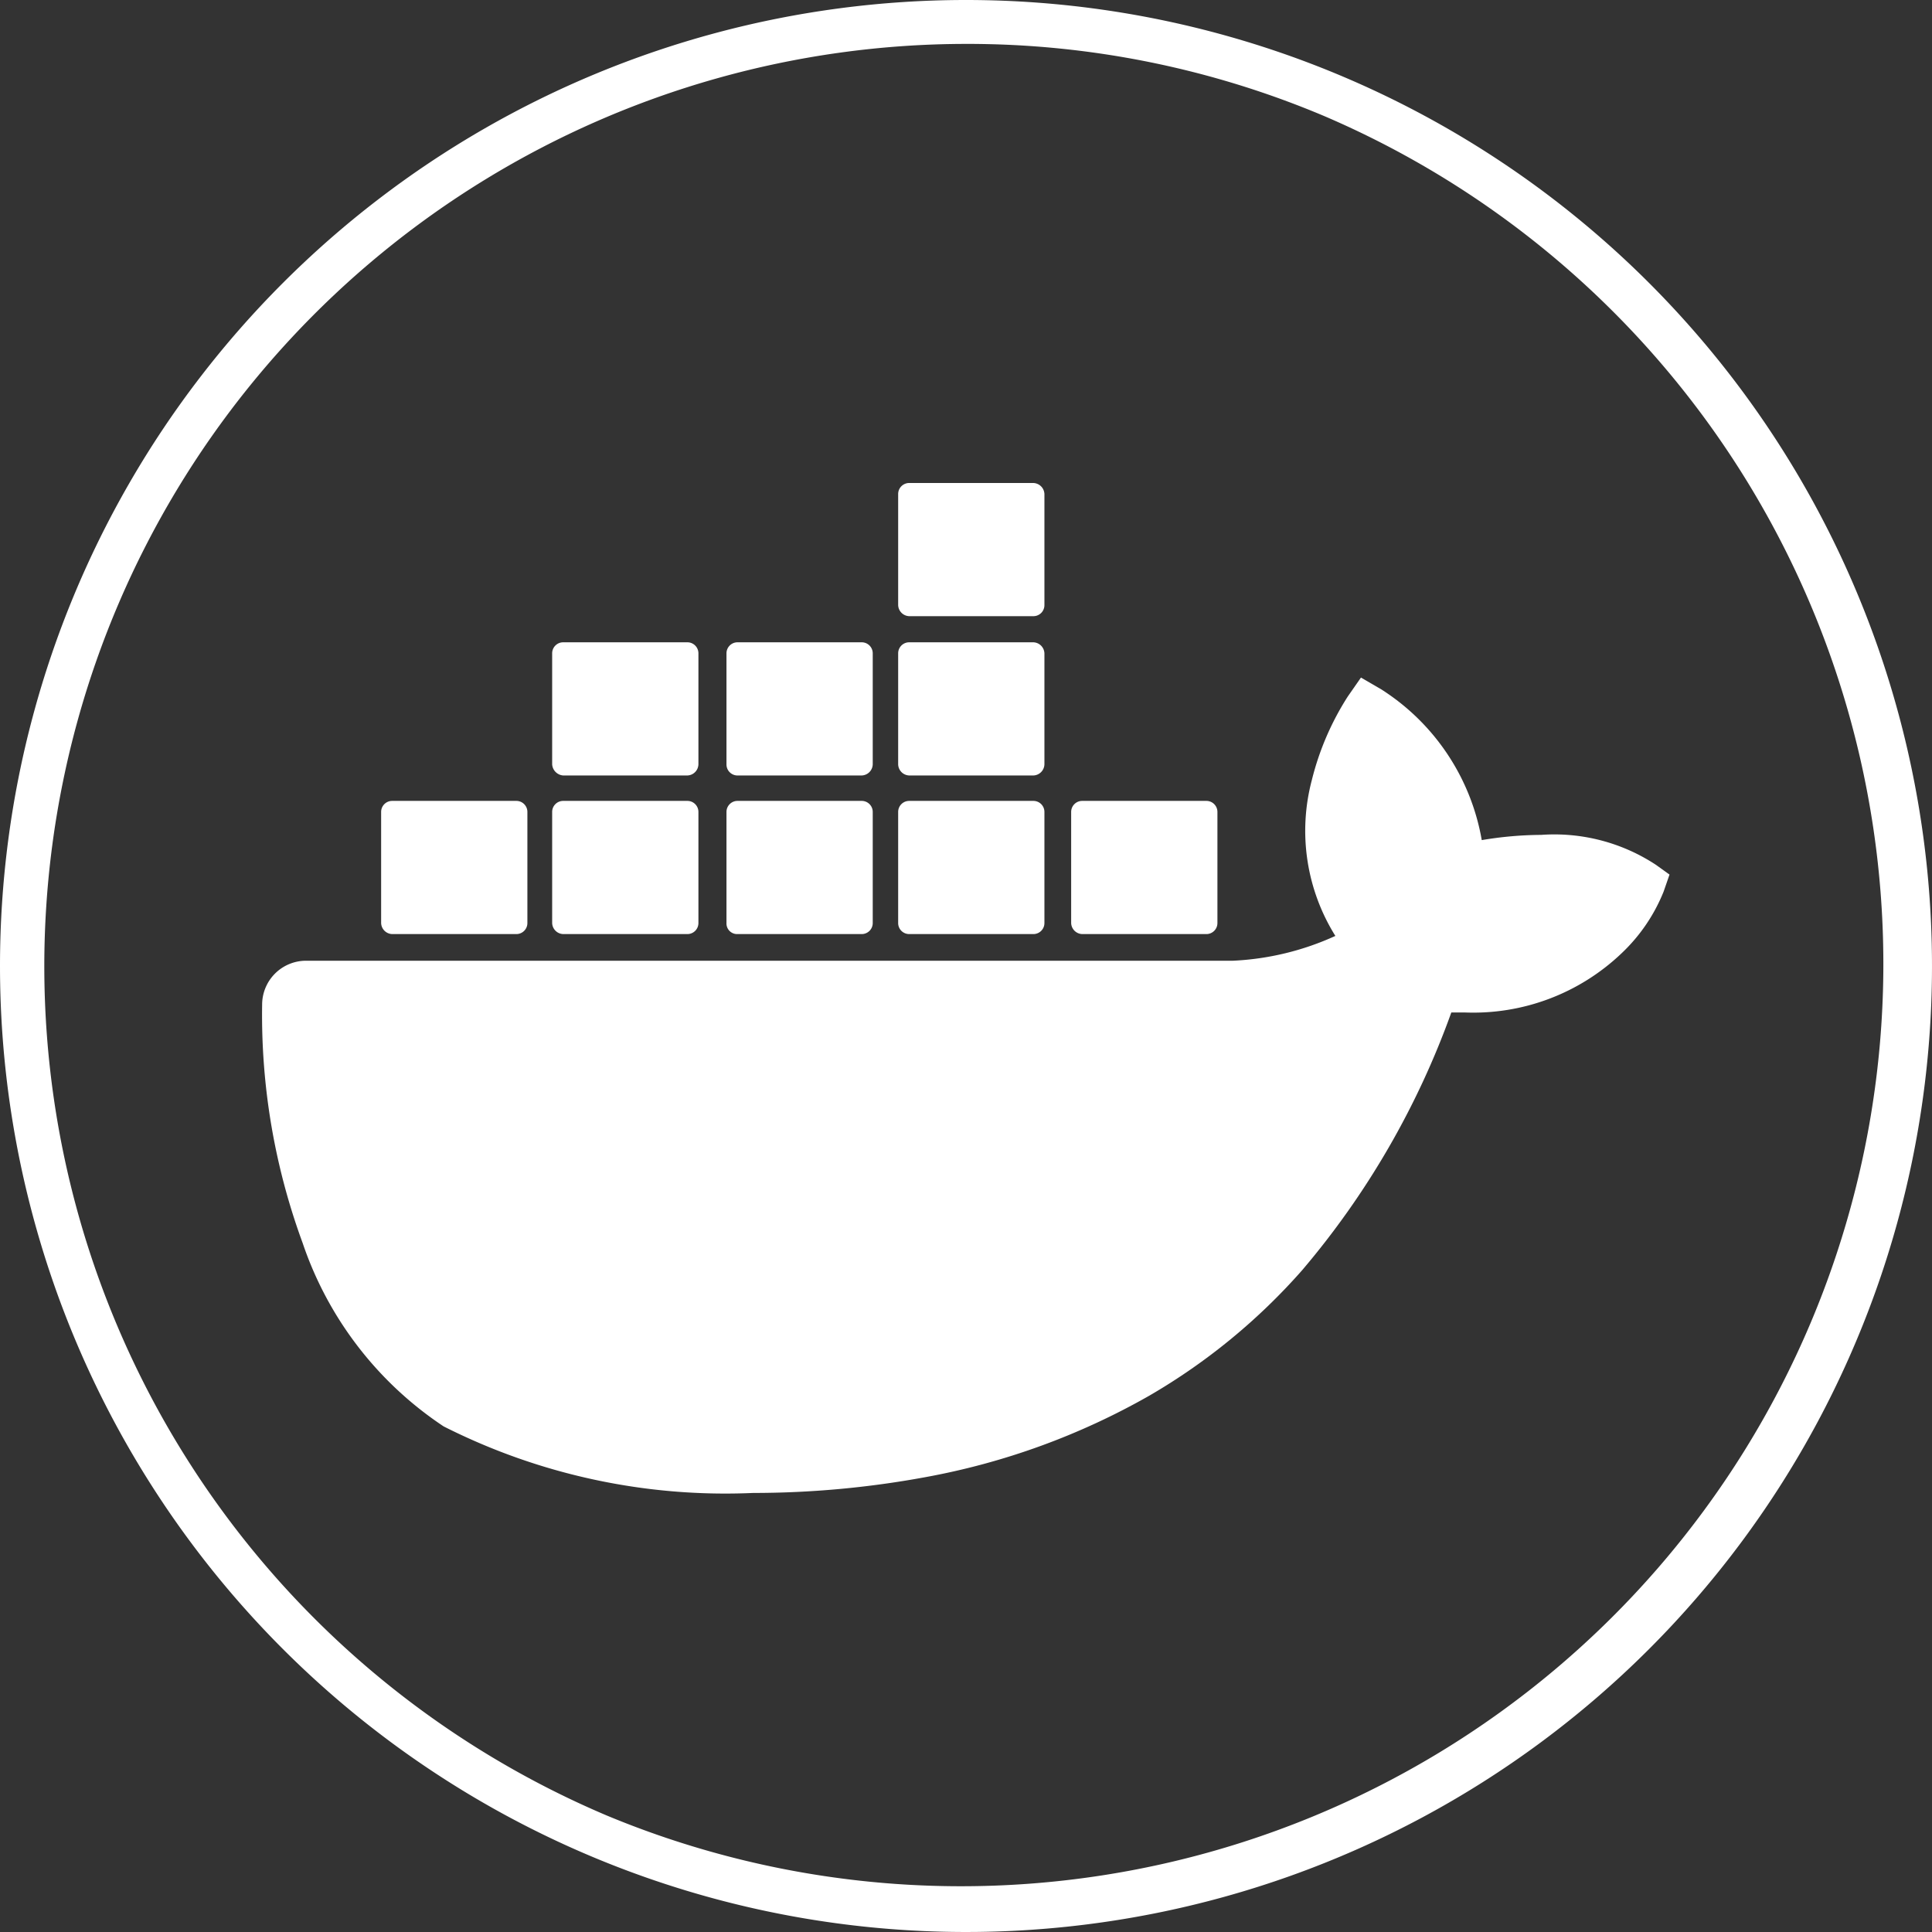 <svg xmlns="http://www.w3.org/2000/svg" width="44" height="44" viewBox="0 0 44 44"><rect x="0" y="0" width="44" height="44" fill="#333333" stroke="none"/><g transform="translate(-727 -19)"><path d="M22,1a21.006,21.006,0,0,0-8.174,40.35A21.006,21.006,0,0,0,30.174,2.65,20.868,20.868,0,0,0,22,1m0-1A22,22,0,1,1,0,22,22,22,0,0,1,22,0Z" transform="translate(727 19)" fill="#fff"/><g transform="translate(712.085 -214.9)"><path d="M52.631,278.967a4.21,4.21,0,0,0-2.617-.684,8.317,8.317,0,0,0-1.353.119,5.1,5.1,0,0,0-2.29-3.434l-.461-.268-.3.431a6.357,6.357,0,0,0-.818,1.9,4.518,4.518,0,0,0,.535,3.553,6.308,6.308,0,0,1-2.334.565H21.885a1,1,0,0,0-1,1,15.044,15.044,0,0,0,.922,5.427,8.139,8.139,0,0,0,3.211,4.178,14.214,14.214,0,0,0,7.047,1.516,21.614,21.614,0,0,0,3.91-.357,16.137,16.137,0,0,0,5.114-1.858,14,14,0,0,0,3.479-2.855,18.928,18.928,0,0,0,3.4-5.873h.3a4.892,4.892,0,0,0,3.583-1.353,3.959,3.959,0,0,0,.952-1.4l.134-.387Z" transform="translate(0 -25.369)" fill="#fff"/><path d="M39.353,296.633h2.825a.251.251,0,0,0,.253-.253h0v-2.527a.251.251,0,0,0-.253-.253H39.353a.251.251,0,0,0-.253.253h0v2.527a.26.26,0,0,0,.253.253h0" transform="translate(-15.505 -41.46)" fill="#fff"/><path d="M65.553,296.633h2.825a.251.251,0,0,0,.253-.253h0v-2.527a.251.251,0,0,0-.253-.253H65.553a.251.251,0,0,0-.253.253v2.527a.26.26,0,0,0,.253.253" transform="translate(-37.81 -41.46)" fill="#fff"/><path d="M92.253,296.633h2.825a.251.251,0,0,0,.253-.253h0v-2.527a.251.251,0,0,0-.253-.253H92.253a.251.251,0,0,0-.253.253h0v2.527a.242.242,0,0,0,.253.253h0" transform="translate(-60.54 -41.46)" fill="#fff"/><path d="M118.553,296.633h2.825a.251.251,0,0,0,.253-.253v-2.527a.251.251,0,0,0-.253-.253h-2.825a.251.251,0,0,0-.253.253h0v2.527a.251.251,0,0,0,.253.253h0" transform="translate(-82.93 -41.46)" fill="#fff"/><path d="M65.553,272.333h2.825a.261.261,0,0,0,.253-.253v-2.527a.251.251,0,0,0-.253-.253H65.553a.251.251,0,0,0-.253.253v2.527a.272.272,0,0,0,.253.253" transform="translate(-37.81 -20.772)" fill="#fff"/><path d="M92.253,272.333h2.825a.261.261,0,0,0,.253-.253v-2.527a.251.251,0,0,0-.253-.253H92.253a.251.251,0,0,0-.253.253h0v2.527a.251.251,0,0,0,.253.253" transform="translate(-60.54 -20.772)" fill="#fff"/><path d="M118.553,272.333h2.825a.261.261,0,0,0,.253-.253v-2.527a.261.261,0,0,0-.253-.253h-2.825a.251.251,0,0,0-.253.253h0v2.527a.261.261,0,0,0,.253.253" transform="translate(-82.93 -20.772)" fill="#fff"/><path d="M118.553,247.933h2.825a.251.251,0,0,0,.253-.253v-2.527a.261.261,0,0,0-.253-.253h-2.825a.251.251,0,0,0-.253.253h0v2.527a.261.261,0,0,0,.253.253" transform="translate(-82.93)" fill="#fff"/><path d="M145.053,296.633h2.825a.251.251,0,0,0,.253-.253v-2.527a.251.251,0,0,0-.253-.253h-2.825a.251.251,0,0,0-.253.253h0v2.527a.26.26,0,0,0,.253.253" transform="translate(-105.49 -41.46)" fill="#fff"/></g></g></svg>